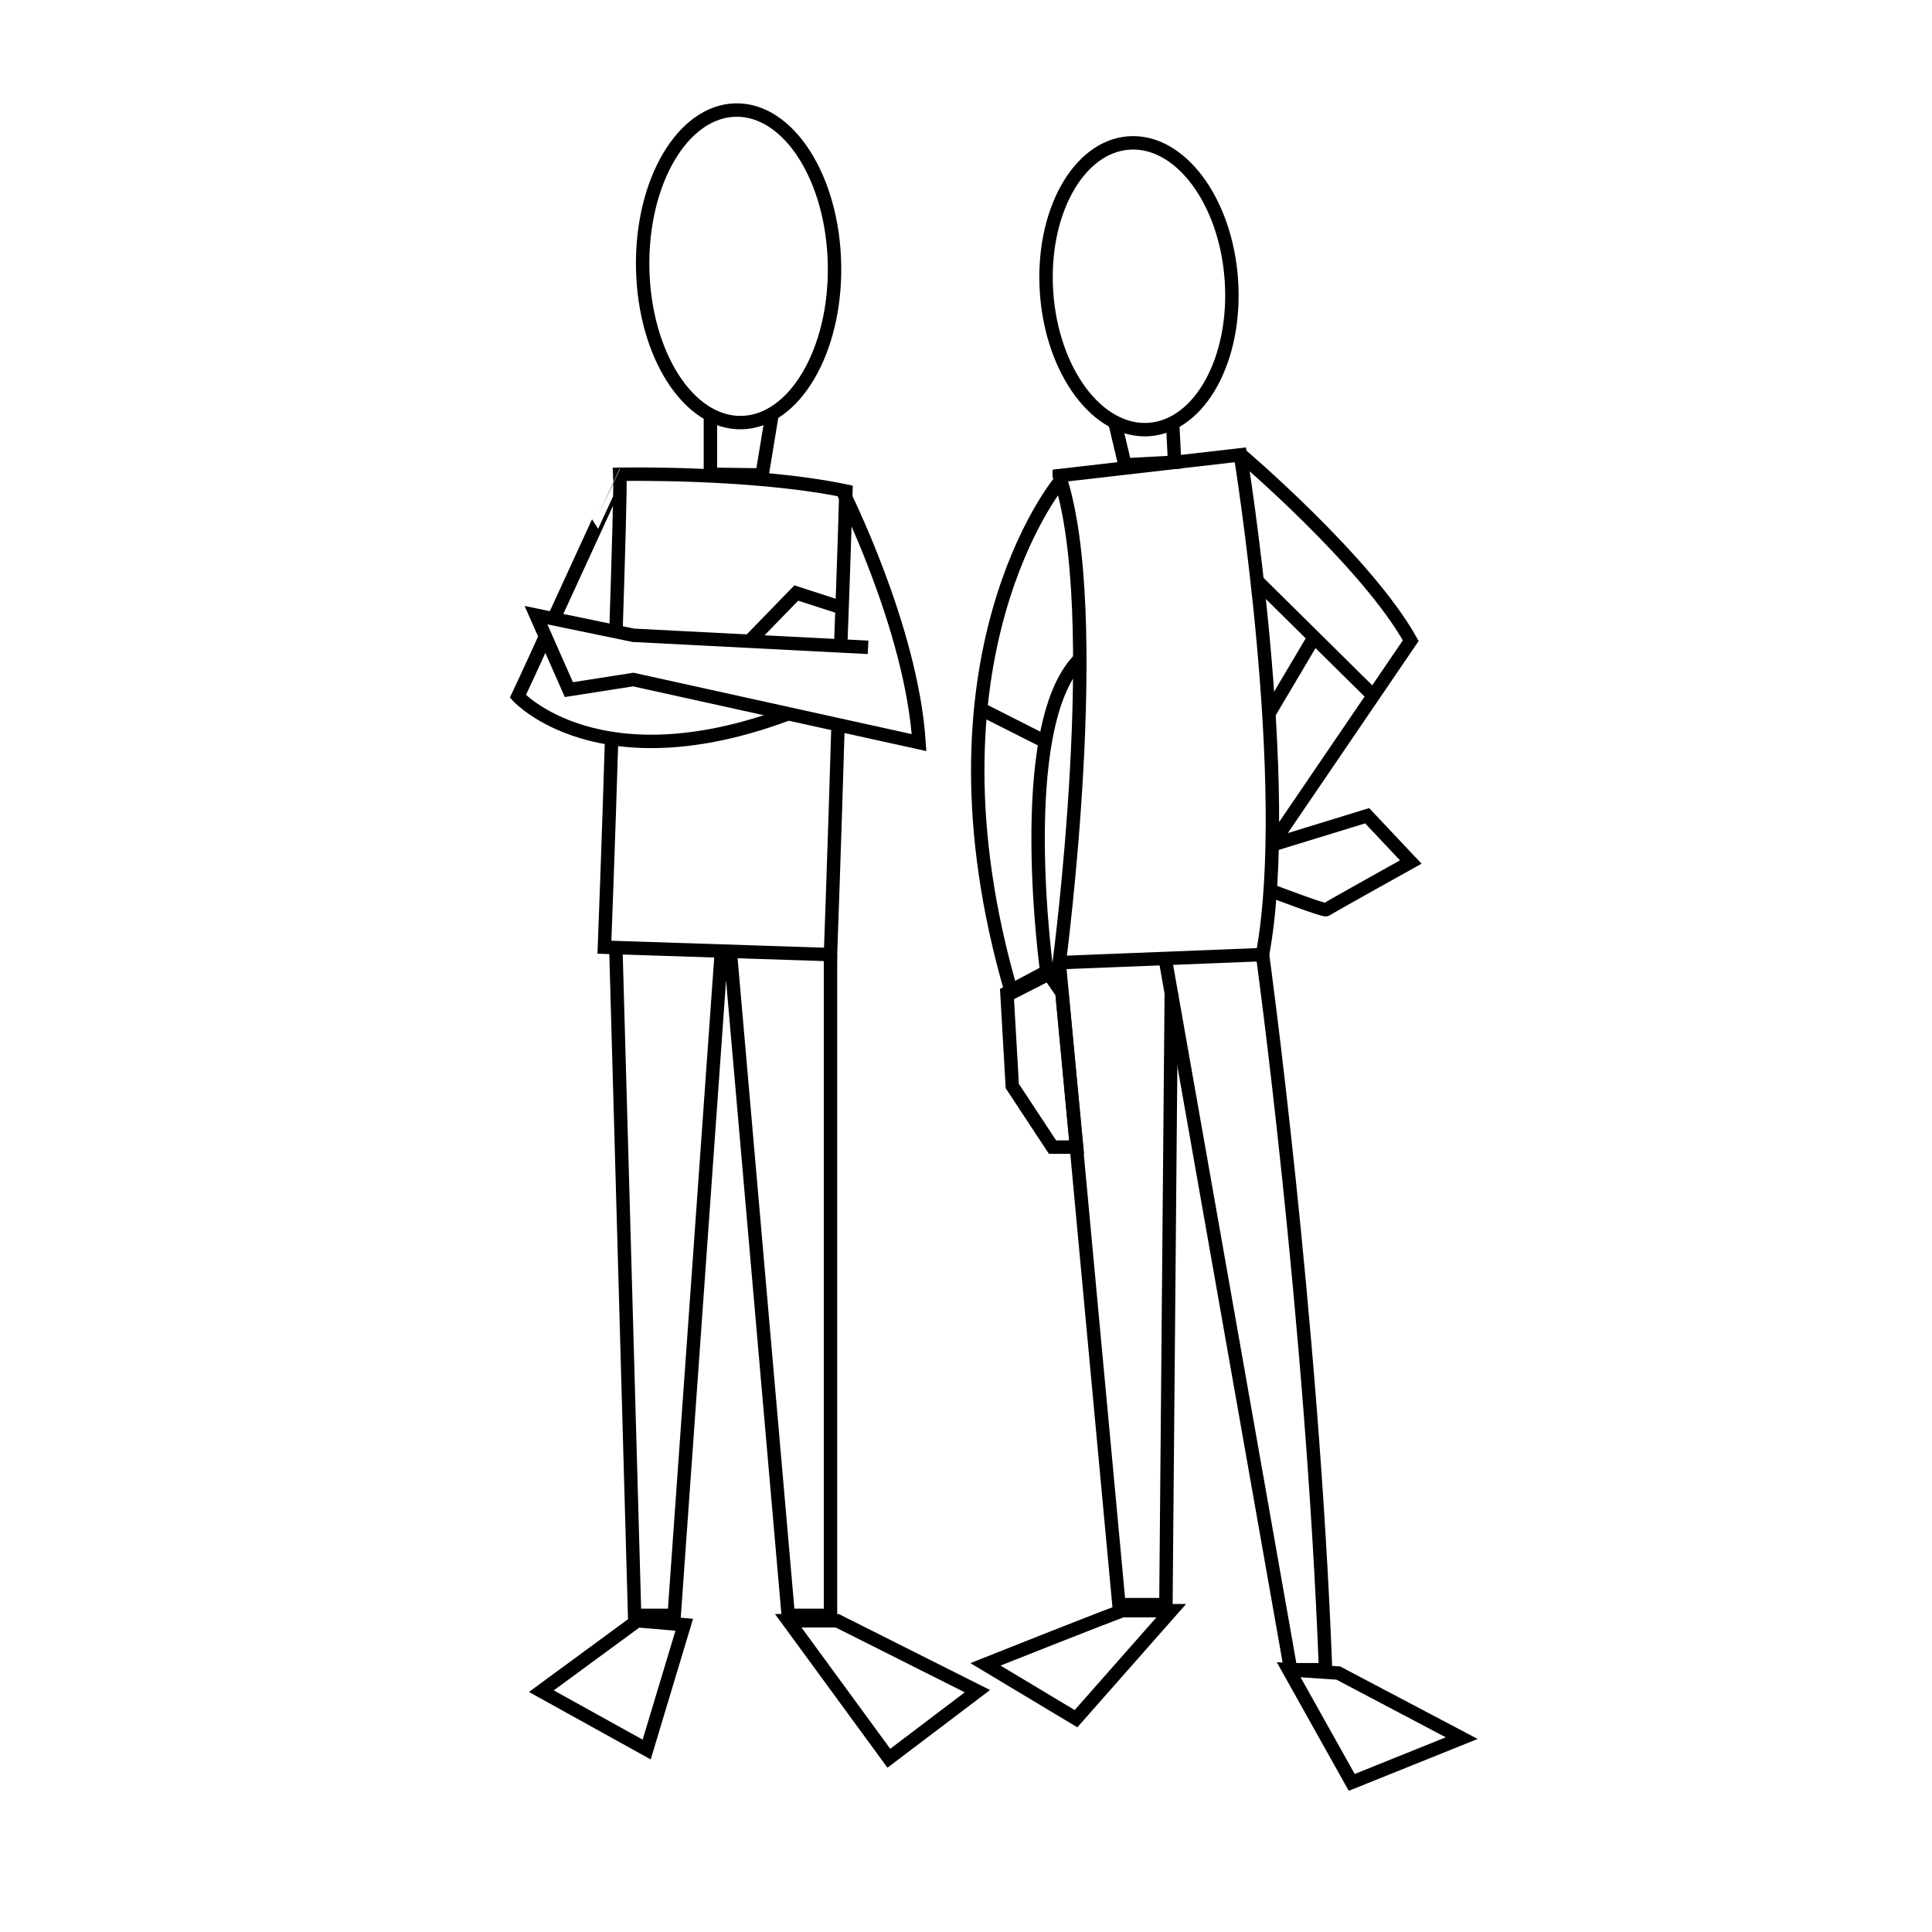 <svg version="1" xmlns="http://www.w3.org/2000/svg" width="288" height="288" viewBox="0 0 288 288"><ellipse transform="rotate(-1.057 110.148 39.695) scale(1)" fill="none" stroke="#000" stroke-width="2" stroke-miterlimit="10" cx="110.1" cy="39.7" rx="14.3" ry="23.3"/><ellipse transform="matrix(.998 -.07 .07 .998 -2.565 11.934)" fill="none" stroke="#000" stroke-width="2" stroke-miterlimit="10" cx="169.7" cy="42.7" rx="13.8" ry="21.4"/><path fill="none" stroke="#000" stroke-width="2" stroke-miterlimit="10" d="M105.9 61.7v9l7.7.1 1.5-9.1m51.1 1.3l1.5 6.3 7.4-.4-.3-5.9m-83 31.8c.4-12.3.7-22.6.6-24.1 0 0 19.8-.4 33.7 2.5 0 0-.3 10.7-.8 23.6m-32.9-26S87 82.5 82.7 91.9m-1.4 3c-2.3 5.1-4.1 8.9-4.1 8.9s12 13.2 40.3 2.6"/><path fill="none" stroke="#000" stroke-width="2" stroke-miterlimit="10" d="M125.5 73s10.4 20.5 11.5 37.7l-42.6-9.4-9.6 1.5-4.9-11.1 14.5 3 35 1.8"/><path fill="none" stroke="#000" stroke-width="2" stroke-miterlimit="10" d="M125.5 90.6l-6.8-2.2-6.9 7.1m13.1 13.4c-.5 16.9-1.1 33.4-1.1 33.4l-33.7-1.1s.6-15.4 1.1-31.9m66.7-38.4l27-3.1s8 49.2 3.3 74.5l-30.3 1.2s6.9-52.2 0-72.6z"/><path fill="none" stroke="#000" stroke-width="2" stroke-miterlimit="10" d="M157.9 71.9s-21.7 26.2-7.1 76.1l5.3-2.7s-5.2-36.9 4.8-47m-14.7 7.4l9.7 4.9M185 67.8s18.7 15.9 25.3 27.7l-20.5 30.1m-2.3-38.9l17.2 17m-9.1-8.2l-6.4 10.8"/><path fill="none" stroke="#000" stroke-width="2" stroke-miterlimit="10" d="M150.1 148l.8 13.9 6 9.1h3.6l-2.2-23-2.2-3.2zm39.7-15.1s7.6 2.9 7.9 2.7c.2-.2 12.6-7.1 12.6-7.1l-6.5-6.9-14 4.3m-1.6 16.4s7.4 53.9 9.4 106.6h-5.2l-18.6-105.4m-82-2.3s1.4 50.1 2.8 99.6h5.9l7-98.5m16.3 0v98.5h-6.3l-8.6-98.5"/><path fill="none" stroke="#000" stroke-width="2" stroke-miterlimit="10" d="M157.9 143.5l8.9 95.7h7l.8-91.2M95 241.6l-14.3 10.5 15.7 8.7 5.6-18.6zm22.5 0h7.3l20.9 10.5-13.2 10zm49.9-1.5c-.4 0-20.5 8-20.5 8l13.5 8.1 14.2-16.1h-7.2zm24.7 8.8l7.4.5 18.4 9.7-16.4 6.6z"/></svg>